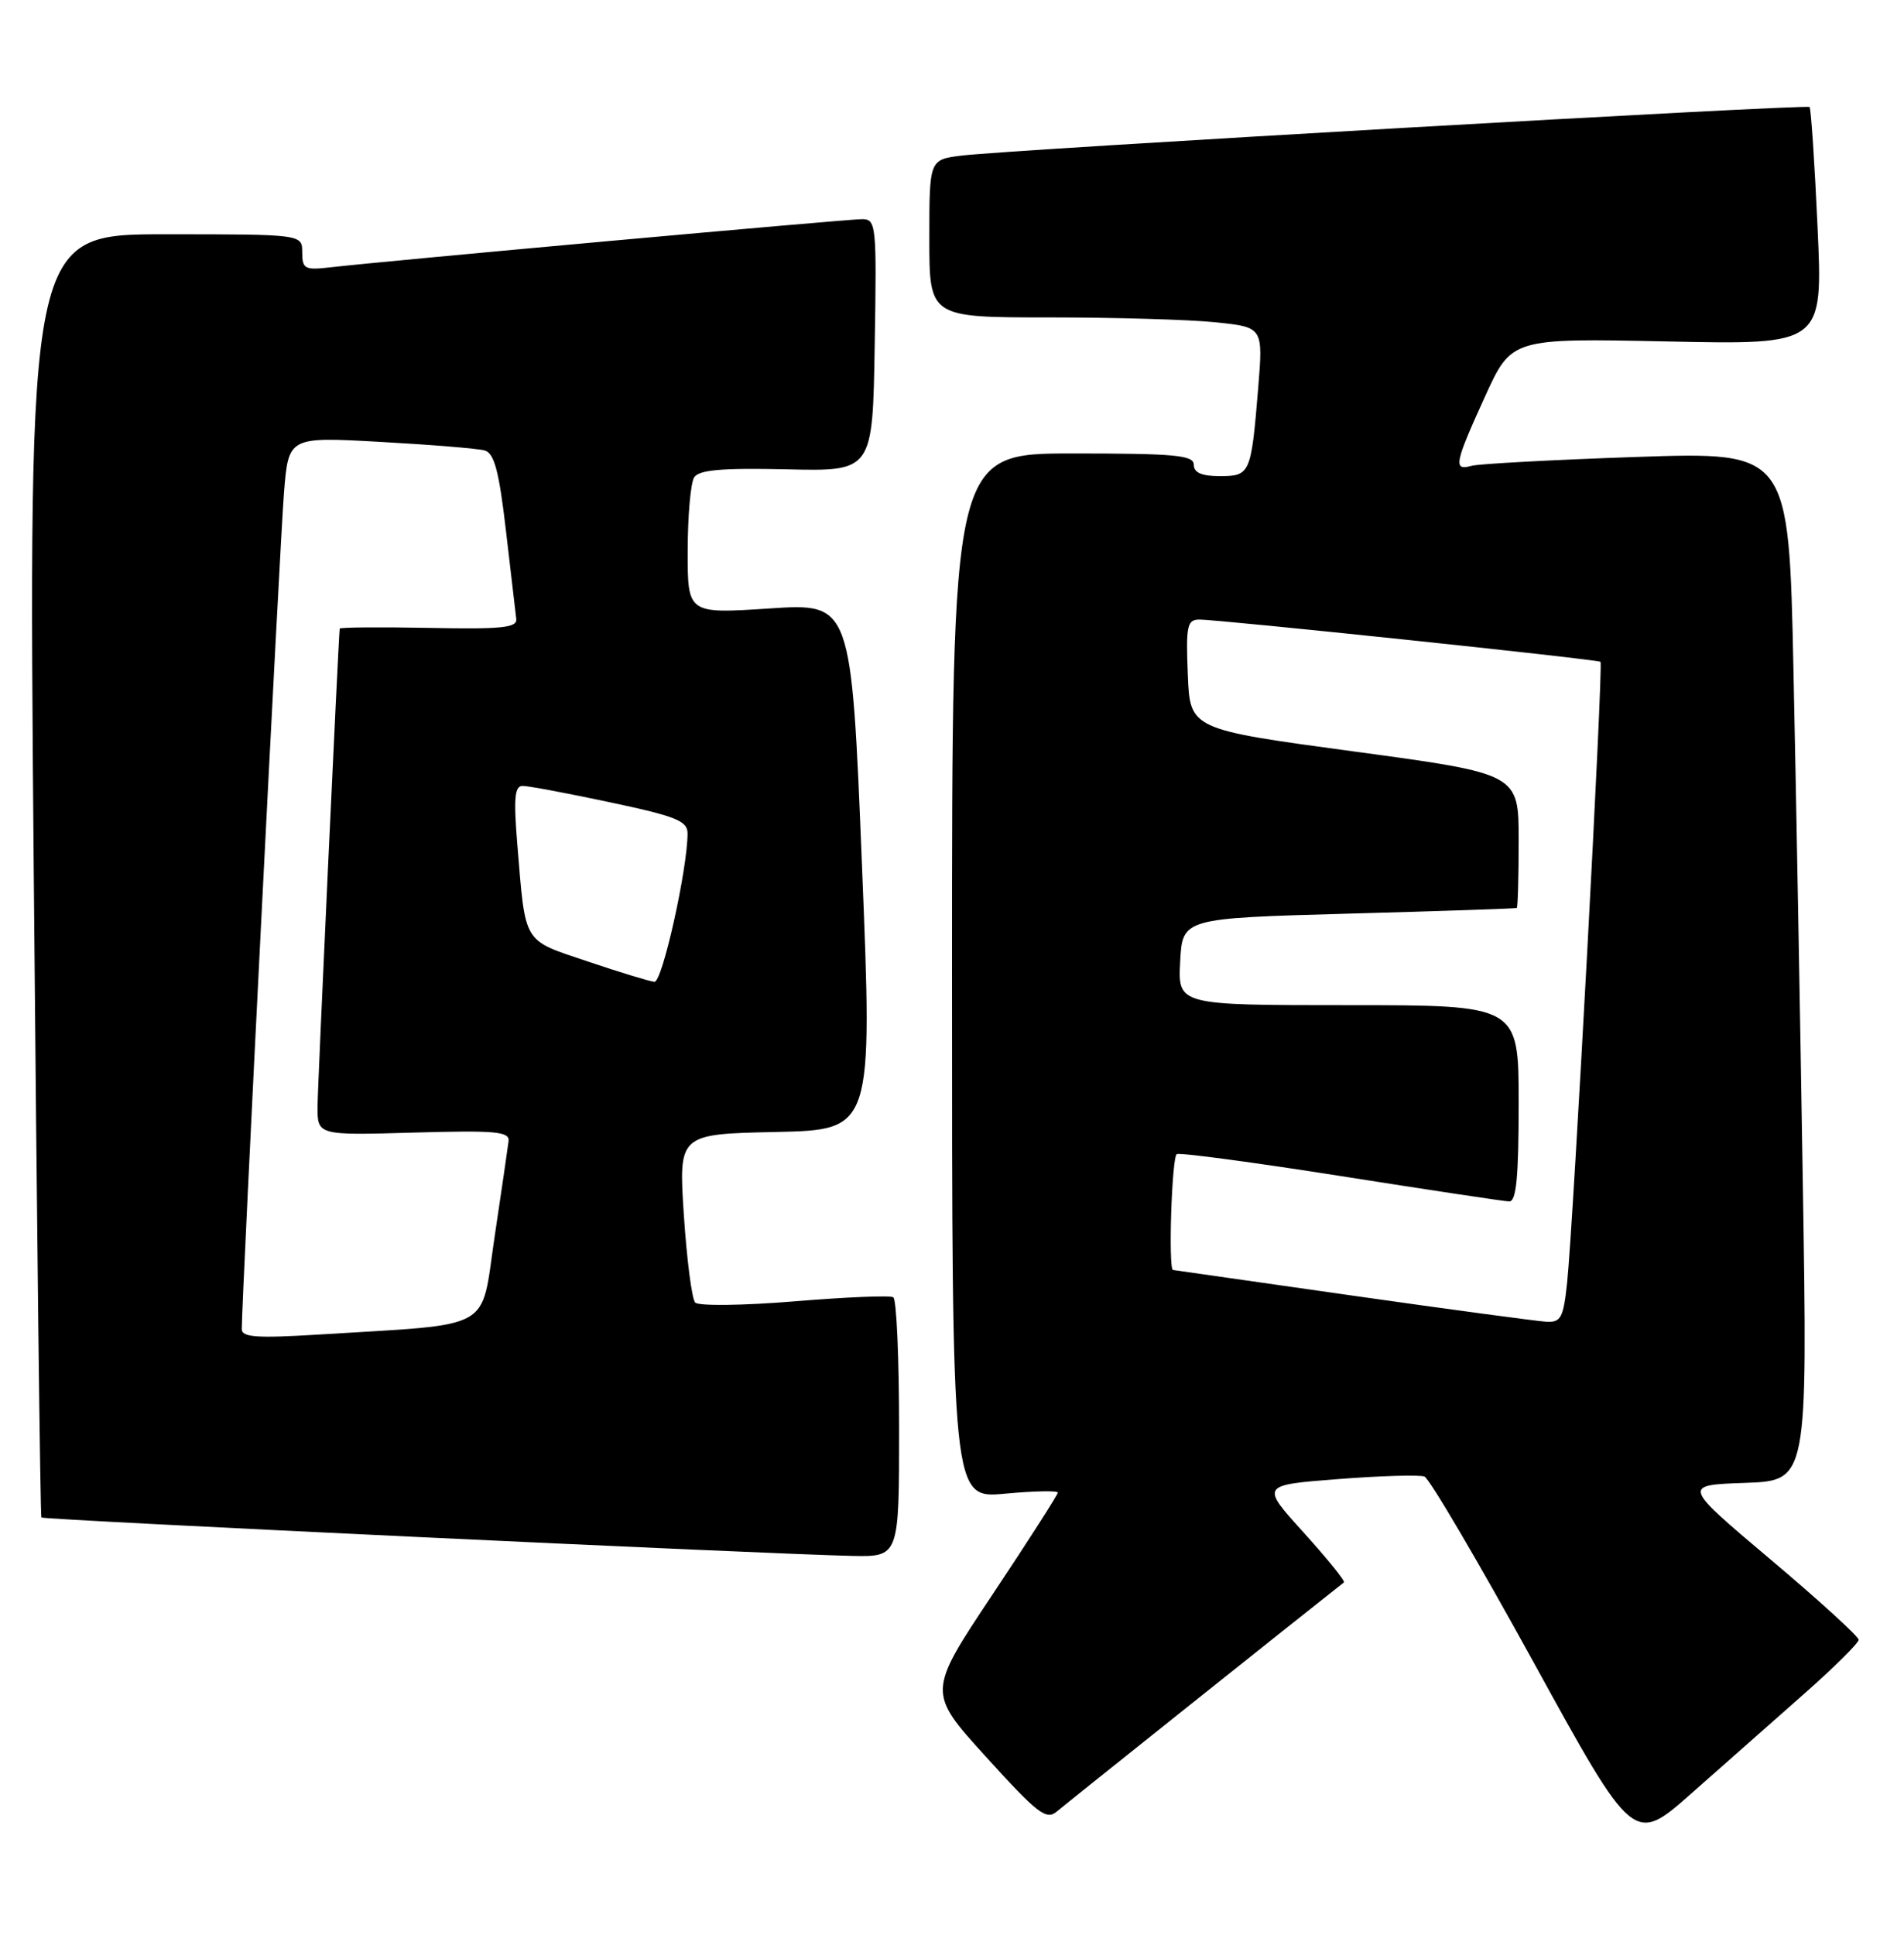 <?xml version="1.0" encoding="UTF-8" standalone="no"?>
<!DOCTYPE svg PUBLIC "-//W3C//DTD SVG 1.1//EN" "http://www.w3.org/Graphics/SVG/1.1/DTD/svg11.dtd" >
<svg xmlns="http://www.w3.org/2000/svg" xmlns:xlink="http://www.w3.org/1999/xlink" version="1.1" viewBox="0 0 252 256">
 <g >
 <path fill="currentColor"
d=" M 238.75 224.15 C 242.74 220.63 246.00 217.40 246.00 216.97 C 246.00 216.54 240.75 211.75 234.33 206.34 C 222.66 196.50 222.66 196.50 230.95 196.21 C 239.24 195.92 239.24 195.92 238.61 156.71 C 238.27 135.14 237.71 104.51 237.37 88.64 C 236.76 59.78 236.76 59.78 216.63 60.46 C 205.56 60.84 195.71 61.37 194.75 61.64 C 192.31 62.33 192.51 61.33 196.53 52.50 C 200.06 44.75 200.06 44.75 220.67 45.18 C 241.27 45.62 241.27 45.62 240.56 30.07 C 240.17 21.51 239.69 14.36 239.50 14.16 C 239.09 13.76 133.60 19.80 127.25 20.59 C 123.00 21.12 123.00 21.12 123.00 31.56 C 123.00 42.00 123.00 42.00 138.85 42.00 C 147.57 42.00 157.51 42.29 160.94 42.65 C 167.18 43.30 167.18 43.30 166.52 51.40 C 165.59 62.71 165.47 63.00 161.43 63.00 C 159.05 63.00 158.00 62.54 158.00 61.50 C 158.00 60.23 155.56 60.00 142.00 60.00 C 126.00 60.00 126.00 60.00 126.00 129.14 C 126.00 198.29 126.00 198.29 133.00 197.64 C 136.85 197.28 140.00 197.22 140.00 197.50 C 140.00 197.78 136.12 203.84 131.37 210.97 C 122.74 223.92 122.74 223.92 130.52 232.48 C 137.36 240.02 138.48 240.88 139.89 239.68 C 141.04 238.70 173.00 213.20 177.87 209.38 C 178.08 209.22 175.68 206.25 172.55 202.79 C 166.85 196.50 166.85 196.50 177.09 195.71 C 182.73 195.27 187.87 195.12 188.53 195.37 C 189.18 195.62 195.68 206.68 202.97 219.94 C 216.22 244.05 216.22 244.05 223.86 237.30 C 228.06 233.59 234.76 227.67 238.75 224.15 Z  M 119.00 189.06 C 119.00 179.74 118.66 171.91 118.23 171.65 C 117.81 171.38 111.92 171.63 105.14 172.19 C 98.34 172.75 92.45 172.82 92.01 172.35 C 91.57 171.88 90.90 166.68 90.51 160.78 C 89.81 150.06 89.81 150.06 102.66 149.78 C 115.50 149.50 115.50 149.50 114.09 114.65 C 112.68 79.80 112.68 79.80 101.84 80.51 C 91.00 81.22 91.00 81.22 91.02 72.86 C 91.02 68.26 91.41 63.90 91.87 63.17 C 92.51 62.17 95.49 61.91 104.11 62.10 C 115.50 62.37 115.50 62.37 115.77 45.68 C 116.04 29.62 115.97 29.00 114.06 29.00 C 112.07 29.00 50.79 34.55 43.75 35.37 C 40.34 35.77 40.00 35.59 40.00 33.40 C 40.00 31.00 40.00 31.00 21.87 31.00 C 3.74 31.00 3.74 31.00 4.47 115.75 C 4.88 162.36 5.33 200.63 5.48 200.79 C 5.77 201.10 101.88 205.65 112.75 205.87 C 119.00 206.00 119.00 206.00 119.00 189.06 Z  M 179.00 171.43 C 166.07 169.59 155.39 168.06 155.25 168.04 C 154.61 167.93 155.09 153.07 155.75 152.71 C 156.16 152.49 165.95 153.80 177.50 155.62 C 189.05 157.44 199.06 158.95 199.75 158.97 C 200.69 158.99 201.00 155.75 201.00 146.00 C 201.00 133.00 201.00 133.00 178.45 133.00 C 155.90 133.00 155.90 133.00 156.20 127.25 C 156.50 121.50 156.50 121.50 178.50 120.89 C 190.60 120.56 200.61 120.22 200.75 120.14 C 200.89 120.06 201.00 116.03 201.00 111.19 C 201.00 102.38 201.00 102.38 179.25 99.44 C 157.50 96.50 157.50 96.50 157.21 89.25 C 156.95 82.84 157.12 82.00 158.71 81.98 C 161.15 81.95 211.42 87.24 211.83 87.57 C 212.22 87.88 208.24 161.90 207.41 169.75 C 206.92 174.36 206.59 174.99 204.68 174.89 C 203.48 174.82 191.93 173.27 179.00 171.43 Z  M 32.00 175.86 C 31.98 172.15 37.07 71.51 37.59 65.15 C 38.19 57.79 38.19 57.79 50.35 58.47 C 57.03 58.84 63.24 59.35 64.14 59.60 C 65.42 59.96 66.05 62.33 66.97 70.28 C 67.62 75.90 68.24 81.13 68.33 81.91 C 68.47 83.06 66.37 83.28 56.75 83.08 C 50.29 82.96 44.98 83.00 44.96 83.18 C 44.77 84.96 42.05 143.46 42.03 146.36 C 42.00 150.23 42.00 150.23 54.75 149.86 C 65.64 149.55 67.47 149.72 67.31 151.00 C 67.21 151.82 66.38 157.52 65.46 163.66 C 63.57 176.30 65.69 175.12 42.25 176.58 C 33.97 177.09 32.00 176.95 32.00 175.86 Z  M 77.79 127.22 C 69.10 124.29 69.58 125.09 68.47 111.75 C 67.97 105.63 68.11 104.00 69.16 103.99 C 69.90 103.98 75.11 104.96 80.75 106.16 C 89.48 108.01 91.00 108.62 91.00 110.27 C 91.00 114.97 87.65 129.99 86.62 129.91 C 86.01 129.86 82.03 128.65 77.79 127.22 Z "/>
</g>
</svg>
